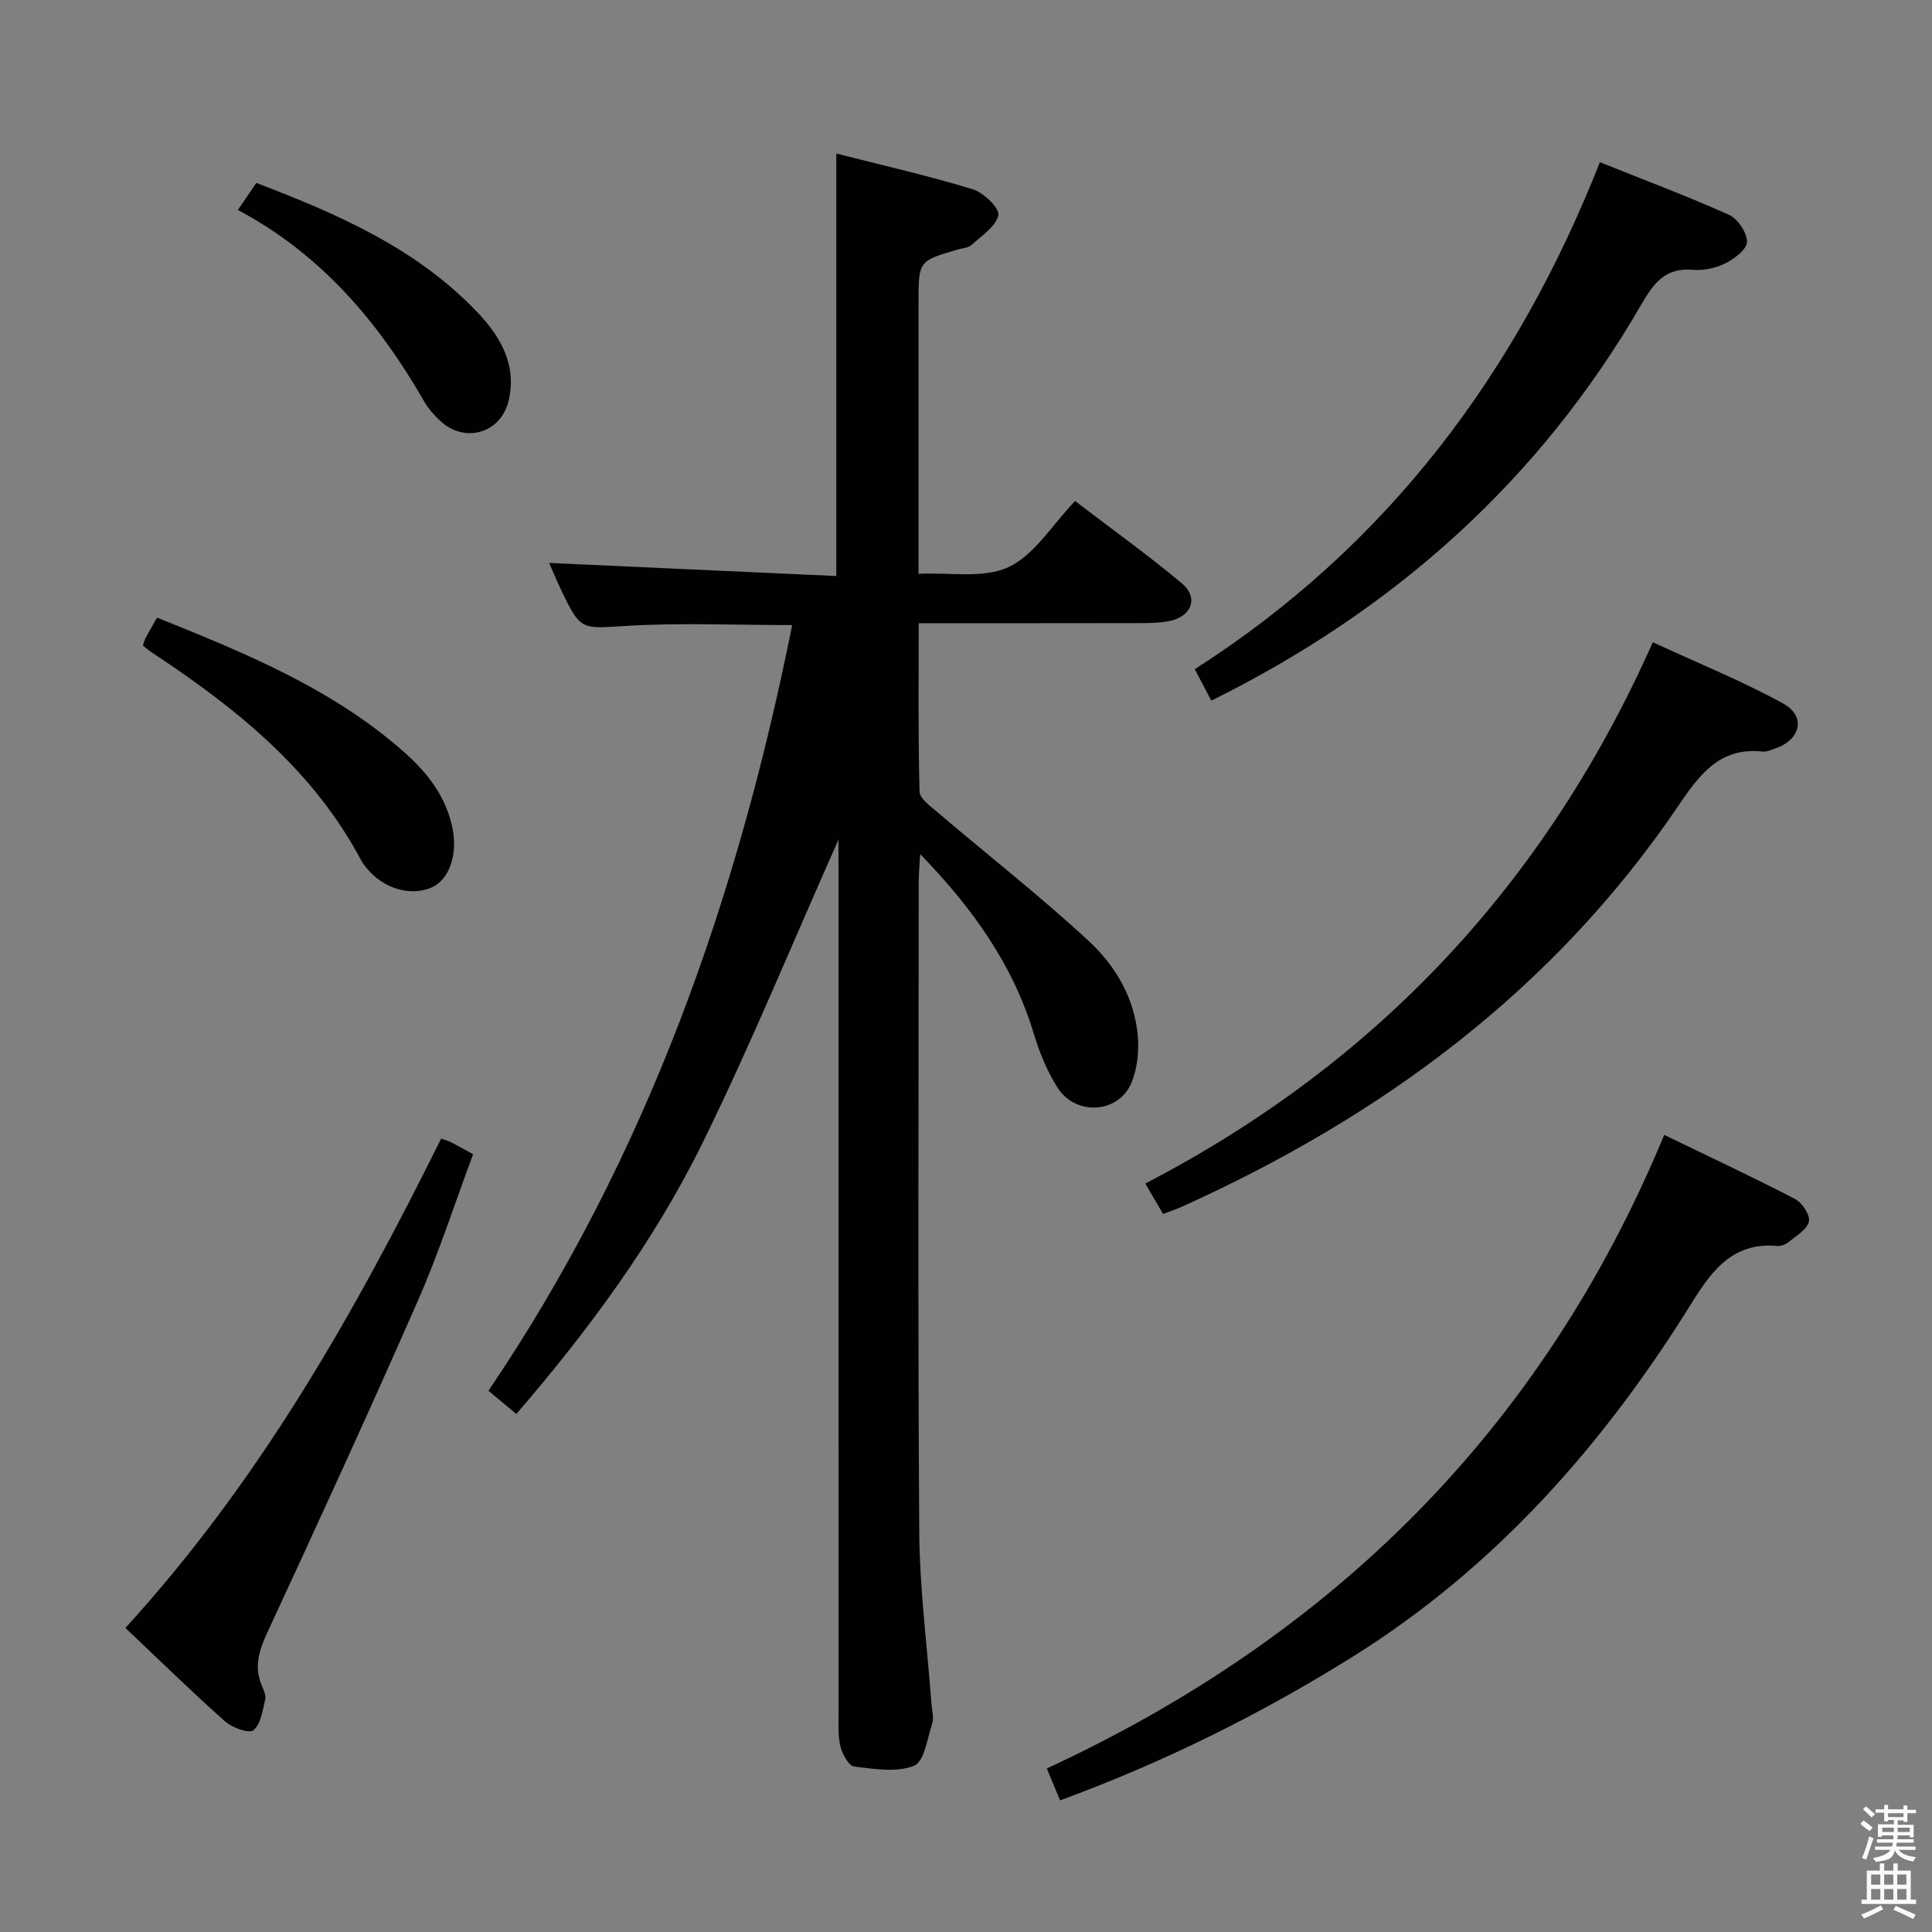 <svg enable-background="new 0 0 400 400" viewBox="0 0 400 400" xmlns="http://www.w3.org/2000/svg"><rect x="0" y="0" width="400" height="400" fill="#808080" stroke="none"/><path d="m385.2 377.6.6-.7c.6.4 1.3.9 1.9 1.5l-.6.7c-.8-.5-1.4-1-1.9-1.5zm.3 7.1c.6-1.4 1.1-2.9 1.5-4.5.3.1.6.3.9.4-.5 1.4-1 2.9-1.5 4.4zm.2-10.1.6-.6c.7.5 1.3 1.1 1.9 1.6l-.7.7c-.6-.6-1.2-1.2-1.8-1.7zm8.4-.8h.8v.9h1.8v.7h-1.8v1.8h-.8v-.3h-1.2v.9h3.3v2.6h-.8v-.4h-2.5c0 .3 0 .6-.1.8h3.4v.7h-3.5c0 .3-.1.6-.1.8h4v.7h-3.5c.7.9 1.9 1.3 3.6 1.5-.2.2-.4.5-.6.9-1.9-.3-3.2-1.1-3.8-2.3-.5 2.1-1.8 2-3.9 2.4-.2-.3-.4-.5-.6-.8 1.9-.4 3.1-.9 3.6-1.7h-3.2v-.7h3.5c.1-.2.1-.5.2-.8h-3.3v-.7h3.4c0-.2 0-.5 0-.8h-2.4v.3h-.8v-2.6h3.3v-.9h-1.2v.3h-.8v-1.8h-1.8v-.7h1.8v-.9h.8v.9h3.2zm-4.4 5.5h2.4c0-.3 0-.6 0-.9h-2.4zm1.2-3.1h3.2v-.8h-3.2zm4.4 2.2h-2.4v.9h2.5v-.9z" fill="#fafafb"/><path d="m389.2 385.8h.9v1.5h1.9v-1.5h.9v1.5h2.7v6h1.1v.9h-11.3v-.9h1.1v-6h2.7zm.2 8.7.5.8c-1.2.6-2.5 1.3-4 1.9-.2-.3-.3-.6-.6-.8 1.6-.6 3-1.3 4.1-1.9zm-2-4.3h1.9v-2.1h-1.9zm0 3.1h1.9v-2.2h-1.9zm2.7-3.1h1.9v-2.1h-1.9zm0 3.1h1.9v-2.2h-1.9zm2.4 1.3c1.4.6 2.7 1.2 4.1 1.8l-.5.9c-1.5-.7-2.8-1.4-4.1-1.9zm2.2-6.5h-1.9v2.1h1.9zm-1.9 5.2h1.9v-2.2h-1.9z" fill="#fafafb"/><g fill="#010100"><path d="m173.59 173.85c-9.54 21.44-18.14 42.46-28.14 62.79-10.09 20.51-23.69 38.87-38.55 56.11-1.97-1.64-3.82-3.18-5.77-4.81 32.8-48.46 51.53-101.87 62.88-158.52-11.57 0-22.85-.51-34.07.15-9.7.57-9.68 1.17-13.89-7.7-.84-1.76-1.58-3.56-2.36-5.32 19.96.91 39.48 1.8 59.46 2.71 0-29.62 0-58.15 0-87.47 9.5 2.42 18.98 4.57 28.26 7.4 2.24.68 5.6 3.95 5.29 5.36-.5 2.35-3.46 4.25-5.55 6.16-.67.61-1.85.66-2.81.94-8.17 2.37-8.17 2.36-8.17 11.07v56.08c6.48-.32 13.44 1.03 18.64-1.39 5.34-2.49 8.97-8.67 13.77-13.68 7.72 5.9 15.13 11.2 22.1 17.04 3.55 2.97 2.05 6.9-2.62 7.82-1.94.38-3.97.41-5.95.42-15.12.03-30.24.02-45.9.02 0 11.94-.13 23.4.17 34.84.04 1.44 2.18 2.99 3.6 4.2 10.49 8.93 21.36 17.44 31.46 26.78 5.49 5.08 9.43 11.77 10.12 19.56.28 3.18-.08 6.74-1.26 9.67-2.6 6.44-11.54 7.08-15.36 1.09-2.2-3.45-3.78-7.42-4.97-11.36-4.32-14.19-12.59-25.76-23.46-36.98-.14 2.57-.3 4.14-.3 5.71-.01 44.83-.19 89.66.11 134.49.08 11.94 1.65 23.87 2.54 35.8.1 1.33.53 2.78.15 3.96-1.01 3.13-1.65 7.94-3.76 8.79-3.61 1.44-8.27.68-12.4.16-1.14-.14-2.46-2.58-2.85-4.17-.55-2.22-.38-4.63-.38-6.96-.01-58.16-.01-116.33-.01-174.49-.02-1.86-.02-3.69-.02-6.27z"/><path d="m219.48 372.75c-.89-2.15-1.71-4.11-2.75-6.61 59.08-27.35 102.48-70.07 127.83-131.17 9.33 4.52 18.32 8.72 27.11 13.28 1.46.76 3.15 3.35 2.85 4.66-.39 1.66-2.64 2.95-4.21 4.25-.6.49-1.56.86-2.31.8-8.97-.8-13.35 4.72-17.6 11.57-18.27 29.46-40.7 54.98-70.46 73.55-19.1 11.92-39.11 21.82-60.46 29.67z"/><path d="m240.81 251.34c-1.21-2.06-2.26-3.86-3.69-6.3 48.07-24.97 82.87-62.17 105.08-112.07 9.46 4.38 18.5 8.02 26.98 12.68 4.73 2.6 3.67 7.4-1.43 9.24-.93.34-1.96.81-2.89.71-8.96-.97-13.18 5.05-17.47 11.37-25.81 38.03-61.26 64.15-102.67 82.86-1.05.49-2.16.84-3.91 1.51z"/><path d="m250.79 145.06c-1.15-2.19-2.22-4.21-3.43-6.51 39.96-25.55 66.69-61.4 83.88-104.97 9.25 3.71 18.11 7.03 26.73 10.9 1.82.82 3.73 3.67 3.73 5.59 0 1.52-2.61 3.52-4.49 4.45-2 1-4.55 1.54-6.77 1.34-5.68-.51-8.13 2.86-10.61 7.16-21.04 36.37-50.98 63.19-89.04 82.04z"/><path d="m25.96 337.05c28.03-30.71 47.55-65.42 65.38-101.32.91.34 1.55.51 2.12.8 1.31.67 2.59 1.4 4.49 2.45-3.78 10.13-7.07 20.39-11.38 30.2-10.14 23.11-20.68 46.06-31.29 68.96-1.71 3.7-2.69 7.02-1.07 10.86.38.91.9 2.01.7 2.87-.55 2.25-.9 5.08-2.44 6.36-.89.74-4.4-.52-5.88-1.84-6.94-6.18-13.59-12.68-20.63-19.34z"/><path d="m29.59 133.66c.22-.63.31-1.12.54-1.55.7-1.3 1.44-2.57 2.39-4.24 18.22 7.34 36.32 14.69 51.23 27.92 4.78 4.24 8.63 9.19 9.94 15.72 1.09 5.46-.66 10.59-4.31 12.22-4.31 1.92-9.97.28-13.38-3.89-.42-.51-.86-1.03-1.17-1.61-9.97-18.86-25.98-31.64-43.31-43.09-.68-.44-1.29-.99-1.93-1.48z"/><path d="m49.25 43.47c1.43-2.09 2.52-3.69 3.82-5.6 16.84 6.44 33.06 13.48 45.68 26.69 4.84 5.06 8.3 10.92 6.56 18.37-1.59 6.81-9.16 8.97-14.24 4.14-1.2-1.14-2.36-2.41-3.17-3.83-9.43-16.4-21.25-30.51-38.65-39.77z"/></g></svg>